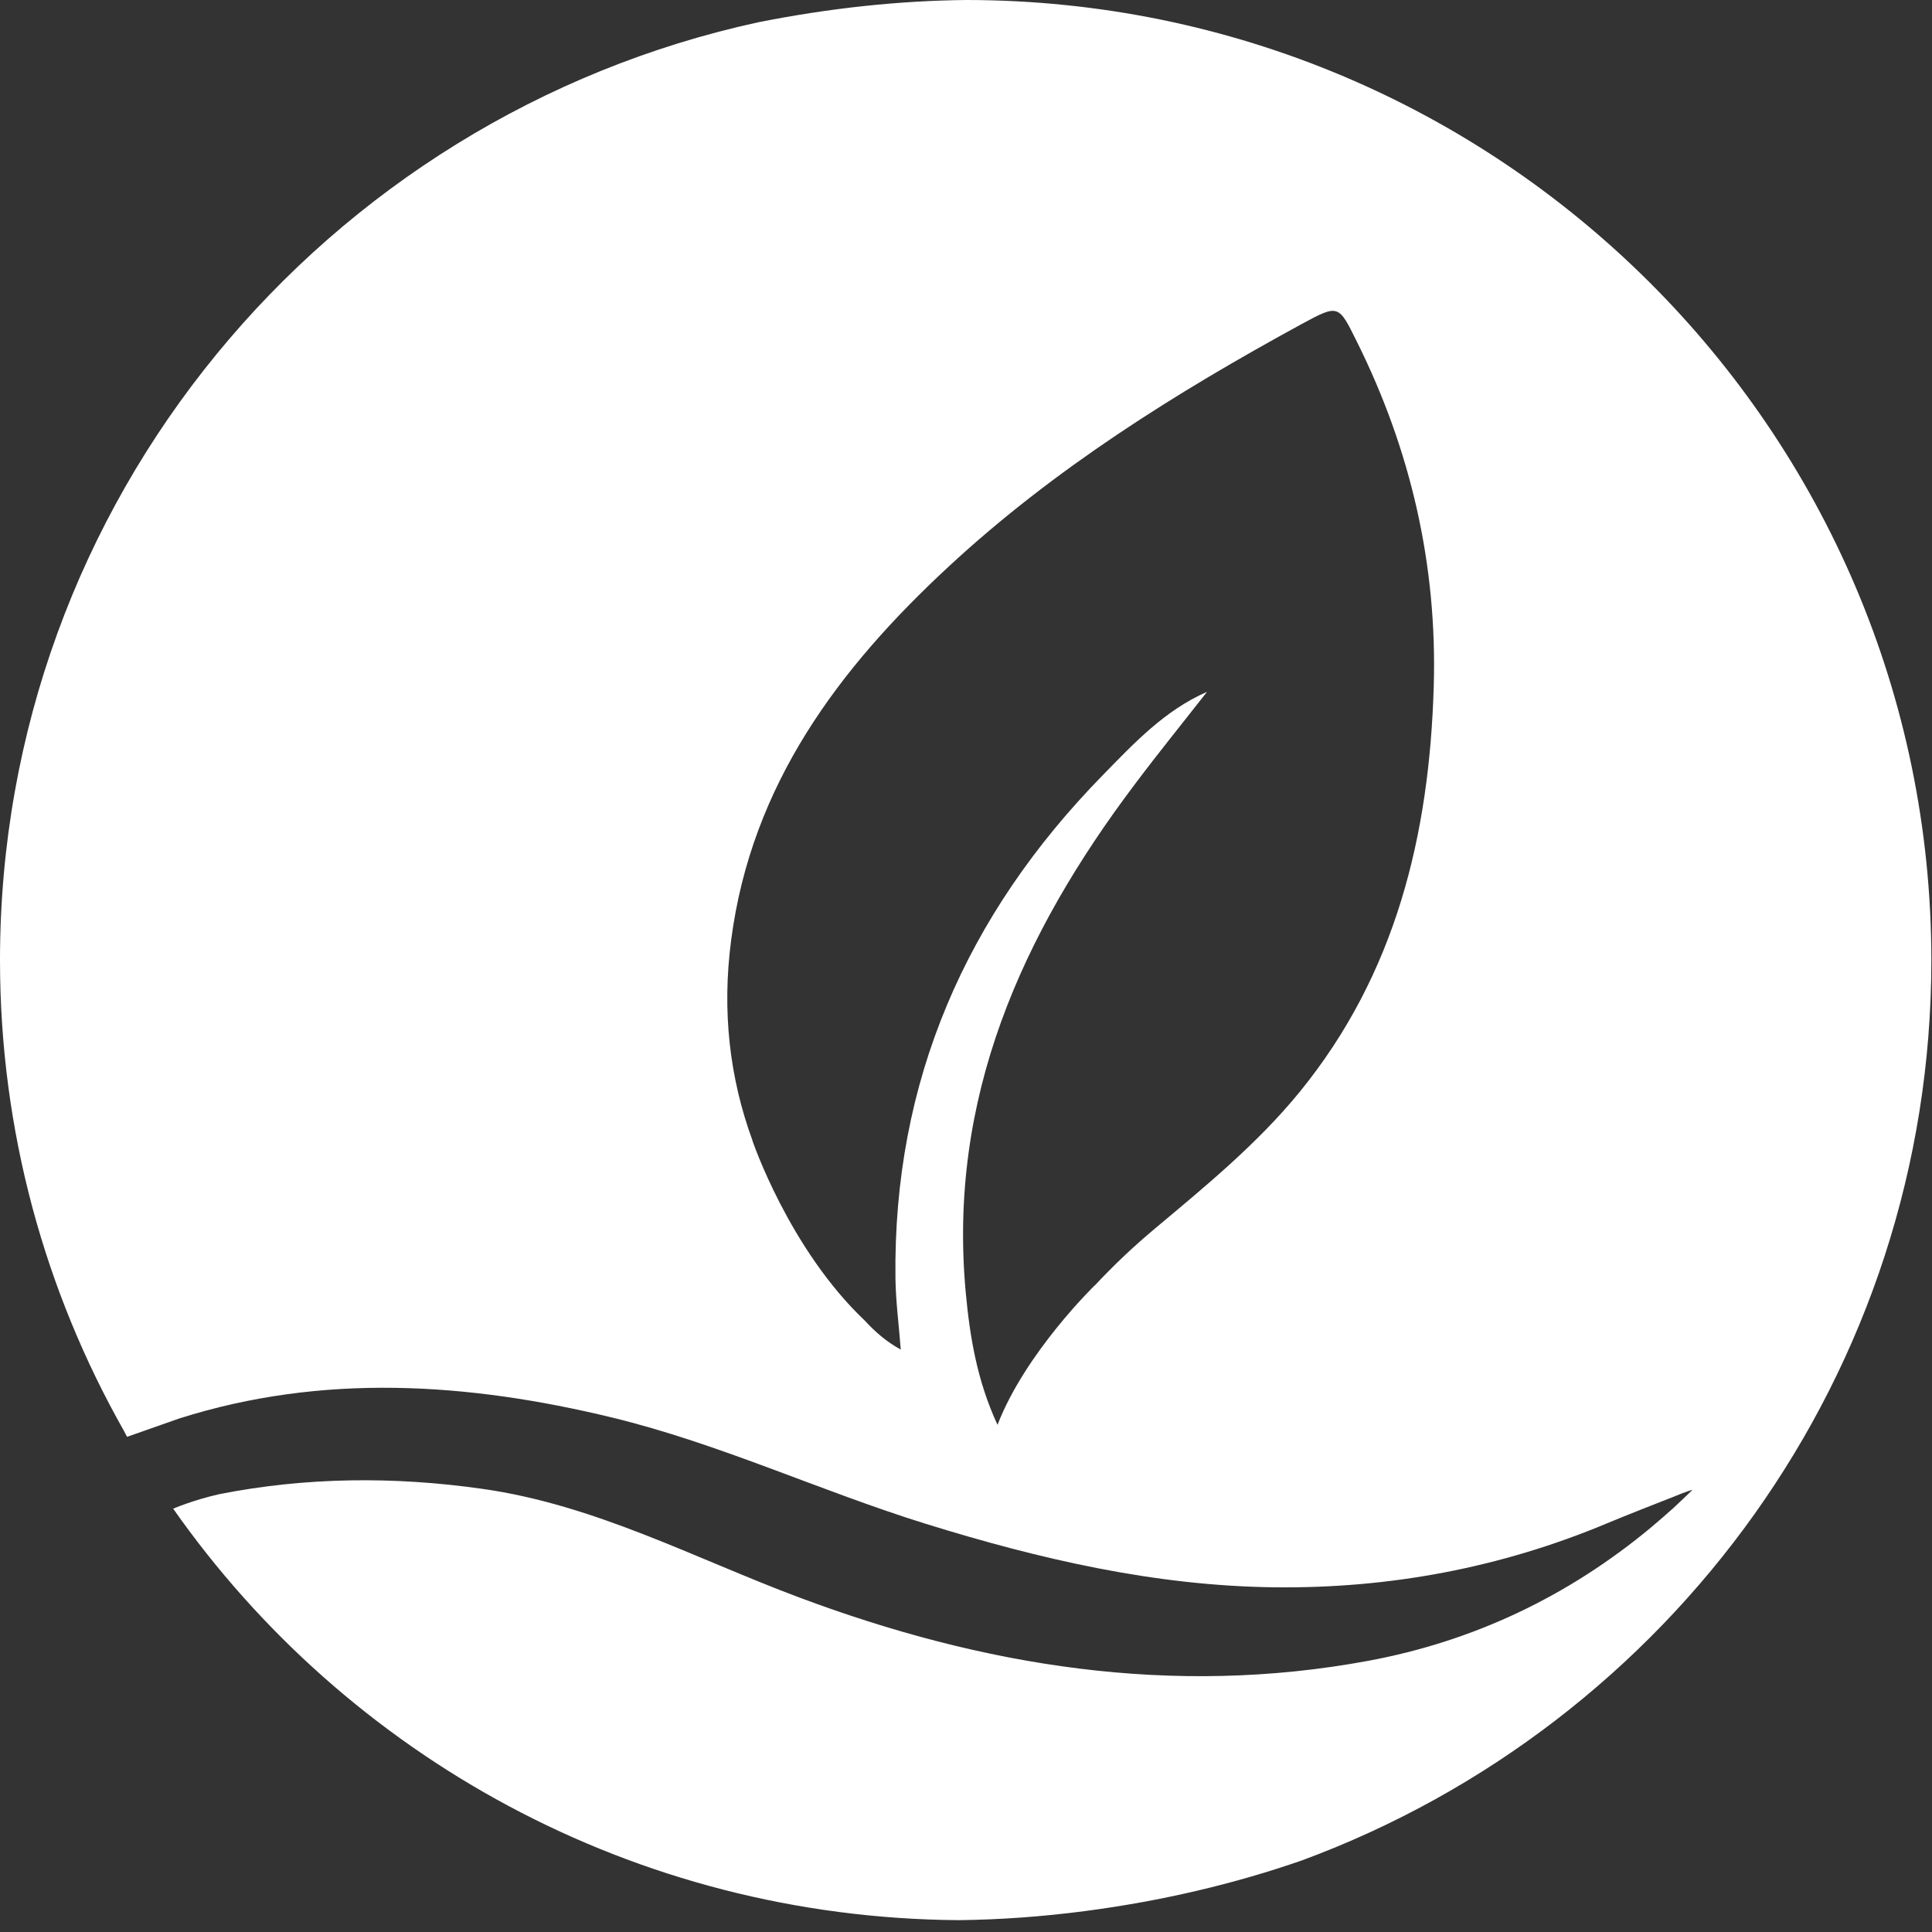 <svg width="39" height="39" viewBox="0 0 39 39" fill="none" xmlns="http://www.w3.org/2000/svg">
<rect x="0" y="0" width="39" height="39" fill="#333333" stroke="none"/>
<path d="M19.513 0C18.143 0.013 16.738 0.165 15.304 0.45C6.551 2.355 0 10.107 0 19.381C0 22.83 0.908 26.066 2.495 28.872L2.565 29.004L3.621 28.633C6.507 27.718 9.439 27.907 12.361 28.616C14.528 29.143 16.557 30.098 18.684 30.759C20.983 31.473 23.315 32.014 25.732 32.042C28.051 32.068 30.295 31.649 32.441 30.75C32.881 30.566 33.328 30.394 33.776 30.217C33.834 30.192 34.056 30.101 34.165 30.075C34.165 30.075 33.97 30.266 33.826 30.398C33.804 30.42 33.781 30.44 33.76 30.46C33.755 30.464 33.748 30.471 33.743 30.474C33.74 30.474 33.738 30.477 33.737 30.479C33.608 30.595 33.478 30.707 33.346 30.818L33.323 30.838C31.664 32.216 29.756 33.13 27.619 33.526C23.667 34.258 19.846 33.639 16.12 32.242C14.013 31.452 12.009 30.375 9.734 30.054C7.949 29.801 6.184 29.816 4.429 30.161C3.883 30.285 3.496 30.455 3.496 30.455C6.993 35.441 12.788 38.715 19.355 38.761C20.188 38.751 21.035 38.691 21.899 38.578C23.446 38.375 24.909 38.032 26.286 37.553C33.703 34.812 38.987 27.71 38.987 19.381C38.984 8.684 30.269 0.011 19.513 0ZM28.942 13.855C28.854 16.851 28.18 19.657 26.235 22.043C25.38 23.09 24.339 23.941 23.312 24.802C22.88 25.163 22.476 25.546 22.099 25.95V25.947C22.099 25.947 20.701 27.301 20.136 28.762C19.724 27.872 19.578 26.988 19.495 26.092C19.132 22.171 20.621 18.863 22.913 15.825C23.385 15.196 23.881 14.585 24.365 13.966C23.511 14.338 22.887 15.007 22.258 15.651C19.5 18.469 18.025 21.829 18.076 25.807C18.082 26.27 18.144 26.731 18.183 27.243C17.893 27.085 17.662 26.881 17.457 26.658C15.926 25.207 15.188 23.023 15.188 23.023H15.19C14.73 21.767 14.569 20.419 14.76 18.971C15.17 15.838 16.93 13.493 19.15 11.437C21.281 9.462 23.734 7.927 26.278 6.54C27.026 6.134 27.021 6.152 27.391 6.898C28.481 9.09 29.014 11.409 28.942 13.855Z" fill="white"/>
</svg>

